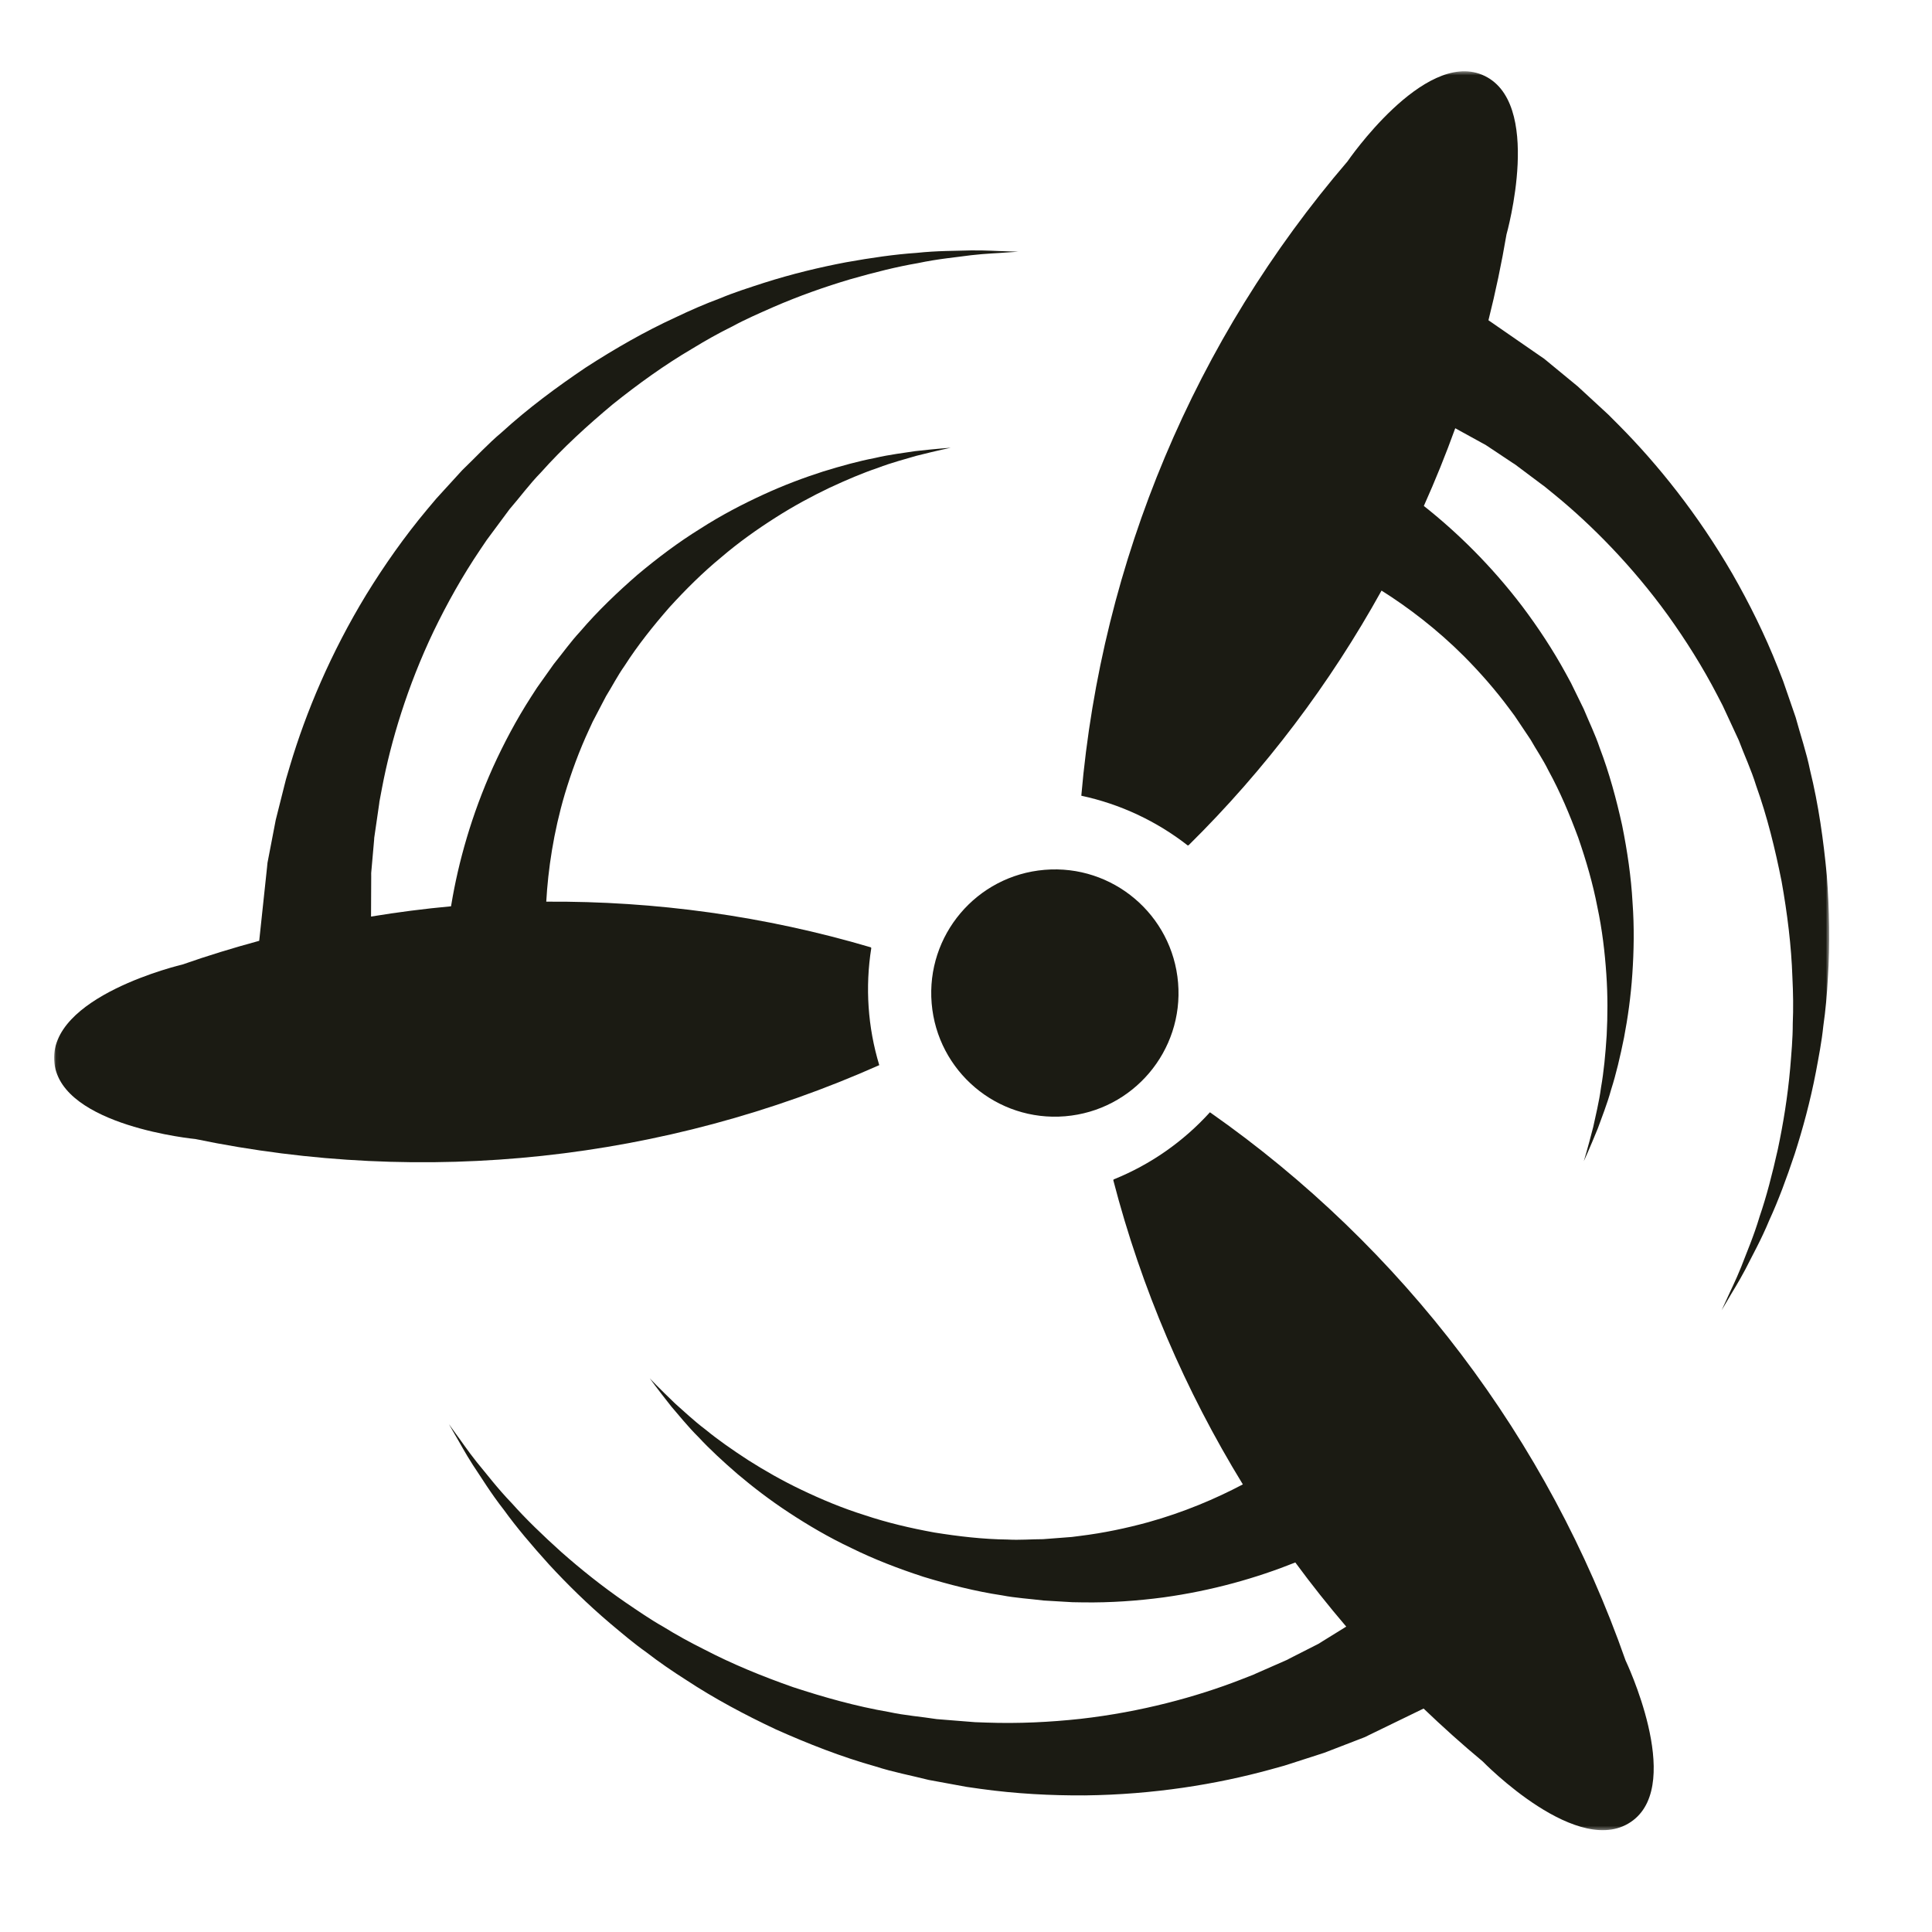 <?xml version="1.0" encoding="UTF-8" standalone="no"?>
<svg width="500px" height="500px" viewBox="0 0 500 500" version="1.1" xmlns="http://www.w3.org/2000/svg" xmlns:xlink="http://www.w3.org/1999/xlink">
    <!-- Generator: Sketch 50.2 (55047) - http://www.bohemiancoding.com/sketch -->
    <title>concourse_logo_b</title>
    <desc>Created with Sketch.</desc>
    <defs>
        <polygon id="path-1" points="0.06 0.447 459.404 0.447 459.404 455.644 0.06 455.644"></polygon>
    </defs>
    <g id="concourse_logo_b" stroke="none" stroke-width="1" fill="none" fill-rule="evenodd">
        <path d="M241.112,259.653 C242.577,277.265 258.042,290.353 275.653,288.888 C293.266,287.423 306.353,271.958 304.888,254.347 C303.424,236.736 287.958,223.647 270.347,225.112 C252.736,226.577 239.646,242.042 241.112,259.653" id="Fill-1" fill="#1B1B13"></path>
        <g id="Group-6" transform="translate(14, 18)">
            <mask id="mask-2" fill="white">
                <use xlink:href="#path-1"></use>
            </mask>
            <g id="Clip-3"></g>
            <path d="M299.128,269.855 C292.246,277.453 283.727,283.401 274.199,287.24 L274.125,287.454 C281.375,315.412 292.761,341.885 307.648,366.158 C300.667,369.852 292.337,373.395 283.127,375.956 C277.525,377.488 271.603,378.747 265.481,379.498 L263.396,379.764 L260.918,379.956 L255.951,380.336 C252.902,380.336 249.916,380.615 246.722,380.43 C240.377,380.357 234.043,379.608 227.817,378.611 C221.621,377.485 215.53,376.05 209.784,374.122 C203.991,372.31 198.552,370.017 193.493,367.6 C188.427,365.188 183.799,362.531 179.633,359.885 C175.502,357.196 171.766,354.584 168.65,352.022 C165.417,349.583 162.885,347.125 160.687,345.202 C156.485,341.17 154.169,338.733 154.169,338.733 C154.169,338.733 156.119,341.443 159.775,346.054 C161.703,348.268 163.924,351.099 166.844,354.001 C169.647,357.026 173.07,360.193 176.932,363.529 C180.829,366.823 185.232,370.219 190.16,373.451 C195.083,376.687 200.474,379.878 206.341,382.638 C212.162,385.513 218.452,387.945 224.989,390.075 C231.558,392.076 238.377,393.836 245.353,394.88 C248.787,395.548 252.501,395.768 256.087,396.209 L261.076,396.505 L263.556,396.65 L266.405,396.696 C273.418,396.792 280.349,396.295 287.031,395.414 C299.754,393.668 311.277,390.35 321.226,386.363 C325.411,392.055 329.809,397.587 334.405,402.965 C334.186,403.1 333.992,403.22 333.768,403.359 C332.111,404.384 330.276,405.519 328.277,406.756 L327.52,407.224 L327.329,407.342 L327.28,407.372 C326.358,407.832 328.485,406.779 328.247,406.896 L328.147,406.948 L327.74,407.154 C327.195,407.431 326.64,407.713 326.074,408 C324.943,408.575 323.772,409.17 322.562,409.785 L320.718,410.722 L319.775,411.201 L319.297,411.444 L319.178,411.505 L319.117,411.535 C318.951,411.606 320.352,411.029 319.73,411.286 L319.483,411.395 C318.162,411.975 316.804,412.572 315.409,413.184 C314.016,413.797 312.585,414.425 311.121,415.068 L310.571,415.31 L310.502,415.34 C311.453,415.003 310.726,415.263 310.918,415.194 L310.778,415.249 L310.496,415.36 L309.361,415.804 L307.05,416.706 C295.644,421.142 281.286,425.064 265.641,426.836 C257.803,427.688 249.605,428.105 241.261,427.802 L238.342,427.697 L235.045,427.437 L228.432,426.907 C224.33,426.258 220.229,425.975 216.021,425.054 C207.581,423.609 199.303,421.27 191.239,418.629 C183.24,415.823 175.458,412.633 168.242,408.869 C164.597,407.046 161.074,405.13 157.737,403.051 C154.302,401.118 151.146,398.916 148.031,396.81 C141.834,392.558 136.275,388.08 131.325,383.716 C126.43,379.303 122.049,375.08 118.474,371.053 C114.722,367.168 111.895,363.401 109.402,360.415 C106.977,357.379 105.298,354.821 104.043,353.152 C102.819,351.458 102.167,350.554 102.167,350.554 C102.167,350.554 102.724,351.518 103.766,353.326 C104.845,355.111 106.265,357.846 108.382,361.133 C110.566,364.369 113.032,368.461 116.41,372.762 C119.611,377.204 123.607,381.933 128.144,386.95 C132.737,391.917 137.971,397.097 143.919,402.142 C146.909,404.644 149.959,407.264 153.313,409.635 C156.569,412.152 160.035,414.526 163.649,416.824 C170.809,421.537 178.648,425.742 186.848,429.589 C195.11,433.273 203.728,436.68 212.657,439.174 C217.039,440.606 221.79,441.485 226.361,442.646 L232.902,443.848 L236.155,444.442 L239.788,444.962 C248.897,446.226 257.987,446.704 266.804,446.647 C284.495,446.44 300.835,443.782 314.792,439.945 L318.357,438.956 L319.999,438.433 C321.521,437.941 323.007,437.462 324.457,436.994 C325.906,436.526 327.317,436.071 328.689,435.628 C330.269,435.019 331.802,434.427 333.288,433.854 C334.555,433.366 335.781,432.893 336.963,432.436 C337.556,432.208 338.137,431.984 338.707,431.764 L339.132,431.599 L339.237,431.559 L340.355,431.006 L340.558,430.908 L341.357,430.519 C343.471,429.492 345.413,428.549 347.166,427.698 C350.181,426.233 352.6,425.058 354.424,424.172 C359.355,428.891 364.437,433.469 369.711,437.847 C369.711,437.847 394.833,463.717 408.671,453.077 C421.681,443.074 406.693,411.717 406.693,411.717 C386.689,354.622 349.161,304.894 299.128,269.855" id="Fill-2" fill="#1B1B13" mask="url(#mask-2)"></path>
            <path d="M211.492,227.337 L211.346,227.163 C183.894,219.048 155.596,215.168 127.373,215.349 C127.834,207.048 129.244,197.422 132.163,187.53 C133.832,181.966 135.902,176.276 138.509,170.686 L139.388,168.777 L140.537,166.574 L142.846,162.16 C144.461,159.574 145.806,156.893 147.656,154.282 C151.079,148.94 155.071,143.964 159.214,139.212 C163.451,134.554 167.896,130.148 172.575,126.295 C177.18,122.342 182.007,118.943 186.737,115.933 C191.467,112.914 196.172,110.397 200.623,108.265 C205.092,106.186 209.286,104.401 213.111,103.116 C216.891,101.666 220.319,100.821 223.114,99.975 C228.76,98.547 232.053,97.874 232.053,97.874 C232.053,97.874 228.722,98.093 222.873,98.751 C219.974,99.213 216.398,99.596 212.389,100.536 C208.338,101.31 203.839,102.536 198.963,104.044 C194.105,105.605 188.892,107.539 183.539,110.007 C178.188,112.468 172.625,115.35 167.176,118.864 C161.653,122.278 156.26,126.324 150.99,130.74 C145.813,135.25 140.706,140.103 136.126,145.465 C133.739,148.025 131.586,151.058 129.312,153.866 L126.418,157.94 L124.982,159.966 L123.432,162.359 C119.636,168.256 116.386,174.398 113.594,180.531 C108.051,192.878 104.639,205.052 102.811,216.054 L102.729,216.548 C95.8,217.184 88.898,218.075 82.025,219.207 C82.03,218.089 82.035,216.908 82.04,215.595 C82.049,213.646 82.059,211.488 82.069,209.138 L82.073,208.248 L82.073,207.967 C82.172,206.94 81.938,209.302 81.965,209.038 L82.015,208.471 C82.069,207.862 82.124,207.242 82.181,206.61 C82.291,205.347 82.408,204.038 82.527,202.686 C82.588,202.01 82.647,201.323 82.71,200.625 L82.803,199.571 L82.85,199.038 L82.861,198.904 L82.868,198.837 C82.895,198.659 82.643,200.152 82.755,199.488 L82.793,199.221 C83.001,197.794 83.214,196.326 83.434,194.819 C83.652,193.312 83.878,191.766 84.107,190.184 L84.194,189.589 L84.205,189.514 C83.987,190.499 84.152,189.744 84.107,189.945 L84.135,189.797 L84.191,189.499 L84.416,188.3 L84.875,185.863 C87.156,173.838 91.435,159.583 98.221,145.376 C101.651,138.276 105.64,131.103 110.318,124.186 L111.954,121.765 L113.921,119.108 L117.873,113.78 C120.596,110.644 123.01,107.316 126.021,104.234 C131.718,97.842 138.086,92.06 144.598,86.62 C151.215,81.322 158.043,76.412 165.06,72.286 C168.537,70.16 172.028,68.187 175.559,66.458 C179.019,64.569 182.558,63.058 185.994,61.532 C192.883,58.529 199.628,56.186 205.95,54.3 C212.286,52.487 218.188,51.007 223.498,50.109 C228.781,48.985 233.473,48.583 237.327,48.05 C241.187,47.602 244.244,47.534 246.325,47.353 C248.41,47.214 249.523,47.139 249.523,47.139 C249.523,47.139 248.41,47.1 246.325,47.027 C244.239,46.996 241.167,46.751 237.259,46.804 C233.357,46.943 228.58,46.867 223.142,47.454 C217.678,47.815 211.552,48.698 204.892,49.889 C198.247,51.153 191.08,52.849 183.65,55.22 C179.945,56.431 176.106,57.63 172.318,59.218 C168.459,60.646 164.609,62.327 160.746,64.177 C152.956,67.751 145.236,72.173 137.63,77.088 C130.127,82.146 122.673,87.65 115.826,93.901 C112.291,96.858 109.028,100.422 105.622,103.686 L101.138,108.595 L98.91,111.04 L96.546,113.845 C90.646,120.901 85.425,128.358 80.803,135.866 C71.605,150.981 65.204,166.247 61.064,180.118 L60.36,182.496 L60.014,183.666 L59.589,185.335 C59.199,186.886 58.818,188.401 58.447,189.878 C58.075,191.355 57.714,192.794 57.362,194.193 C57.043,195.854 56.731,197.468 56.431,199.032 C56.174,200.365 55.926,201.655 55.687,202.901 C55.566,203.523 55.448,204.135 55.334,204.735 L55.247,205.183 L55.226,205.294 L55.103,206.534 L55.078,206.758 L54.985,207.643 C54.735,209.98 54.507,212.125 54.3,214.064 C53.672,219.954 53.251,223.912 53.084,225.481 C46.402,227.296 39.767,229.322 33.204,231.62 C33.204,231.62 -1.91,239.827 0.082,257.168 C1.954,273.472 36.551,276.78 36.551,276.78 C95.791,289.043 157.747,282.493 213.552,257.659 C210.583,247.847 209.873,237.481 211.492,227.337" id="Fill-4" fill="#1B1B13" mask="url(#mask-2)"></path>
            <path d="M458.772,208.498 C457.918,199.491 456.65,190.311 454.434,181.309 C453.529,176.79 451.958,172.22 450.722,167.668 L448.555,161.381 L447.473,158.256 L446.141,154.837 C442.766,146.283 438.714,138.131 434.33,130.48 C425.455,115.174 415.111,102.251 404.909,91.981 L402.295,89.362 L401.032,88.19 C399.857,87.106 398.709,86.047 397.589,85.015 C396.469,83.982 395.379,82.977 394.319,81.999 C393.012,80.923 391.743,79.878 390.514,78.866 C389.467,78.003 388.452,77.168 387.472,76.362 L385.679,74.885 L385.591,74.813 L384.561,74.112 L384.375,73.983 L383.644,73.477 C381.71,72.141 379.936,70.914 378.332,69.806 C375.305,67.713 372.915,66.061 371.21,64.882 C373.048,57.563 374.606,50.159 375.875,42.686 C375.875,42.686 385.678,7.983 369.537,1.338 C354.363,-4.911 334.732,23.769 334.732,23.769 C295.342,69.686 271.104,127.078 265.844,187.933 C275.867,190.082 285.283,194.475 293.379,200.798 L293.601,200.755 C313.471,181.159 330.209,158.916 343.542,134.845 C350.414,139.171 357.902,144.852 364.937,151.891 C369.025,156.018 373.033,160.557 376.695,165.52 L377.951,167.205 L379.336,169.268 L382.107,173.407 C383.607,176.062 385.318,178.526 386.727,181.399 C389.78,186.96 392.242,192.845 394.434,198.758 C396.498,204.706 398.241,210.716 399.386,216.668 C400.655,222.604 401.331,228.469 401.714,234.062 C402.102,239.659 402.063,244.995 401.806,249.924 C401.494,254.843 401.056,259.381 400.356,263.354 C399.82,267.368 398.924,270.781 398.33,273.641 C396.883,279.282 395.899,282.496 395.899,282.496 C395.899,282.496 397.301,279.466 399.52,274.015 C400.501,271.248 401.874,267.923 402.967,263.954 C404.224,260.026 405.3,255.488 406.307,250.485 C407.26,245.472 408.054,239.969 408.447,234.088 C408.845,228.211 408.974,221.947 408.495,215.481 C408.138,208.999 407.164,202.326 405.806,195.586 C404.322,188.882 402.502,182.077 399.983,175.49 C398.878,172.17 397.243,168.827 395.865,165.487 L393.671,160.998 L392.578,158.767 L391.219,156.262 C387.855,150.108 384.015,144.316 379.965,138.93 C371.945,128.385 363.097,119.742 354.488,112.939 C357.444,106.342 360.158,99.636 362.617,92.829 C362.987,93.032 363.331,93.222 363.72,93.436 C365.428,94.375 367.319,95.416 369.377,96.548 L370.156,96.977 L370.355,97.086 L370.405,97.113 C371.258,97.691 369.296,96.356 369.514,96.505 L369.609,96.568 L369.989,96.821 L371.544,97.855 C372.6,98.557 373.694,99.285 374.824,100.037 L376.546,101.183 L377.428,101.768 L377.873,102.065 L377.985,102.139 L378.042,102.177 C378.185,102.286 376.994,101.351 377.523,101.766 L377.74,101.928 C378.894,102.793 380.082,103.682 381.299,104.595 C382.518,105.508 383.769,106.445 385.049,107.404 L385.529,107.764 L385.59,107.81 C384.829,107.147 385.413,107.653 385.257,107.518 L385.375,107.613 L386.554,108.576 L388.476,110.144 C397.945,117.899 408.417,128.475 417.649,141.229 C422.243,147.638 426.635,154.571 430.473,161.987 L431.816,164.581 L433.209,167.58 L435.999,173.599 C437.449,177.491 439.218,181.202 440.483,185.32 C443.374,193.38 445.405,201.738 447.068,210.059 C448.556,218.405 449.602,226.75 449.87,234.885 C450.074,238.955 450.136,242.965 449.966,246.893 C449.971,250.834 449.605,254.666 449.302,258.413 C448.644,265.9 447.476,272.943 446.108,279.397 C444.671,285.829 443.147,291.721 441.396,296.813 C439.857,301.991 437.966,306.303 436.591,309.942 C435.138,313.547 433.735,316.265 432.9,318.179 C432.024,320.077 431.558,321.089 431.558,321.089 C431.558,321.089 432.125,320.131 433.186,318.334 C434.211,316.517 435.895,313.936 437.718,310.478 C439.461,306.985 441.813,302.826 443.898,297.77 C446.194,292.799 448.349,286.996 450.488,280.578 C452.556,274.137 454.495,267.033 455.965,259.374 C456.675,255.54 457.458,251.595 457.875,247.51 C458.467,243.437 458.831,239.252 459.055,234.975 C459.641,226.424 459.451,217.529 458.772,208.498" id="Fill-5" fill="#1B1B13" mask="url(#mask-2)"></path>
        </g>
    </g>
</svg>